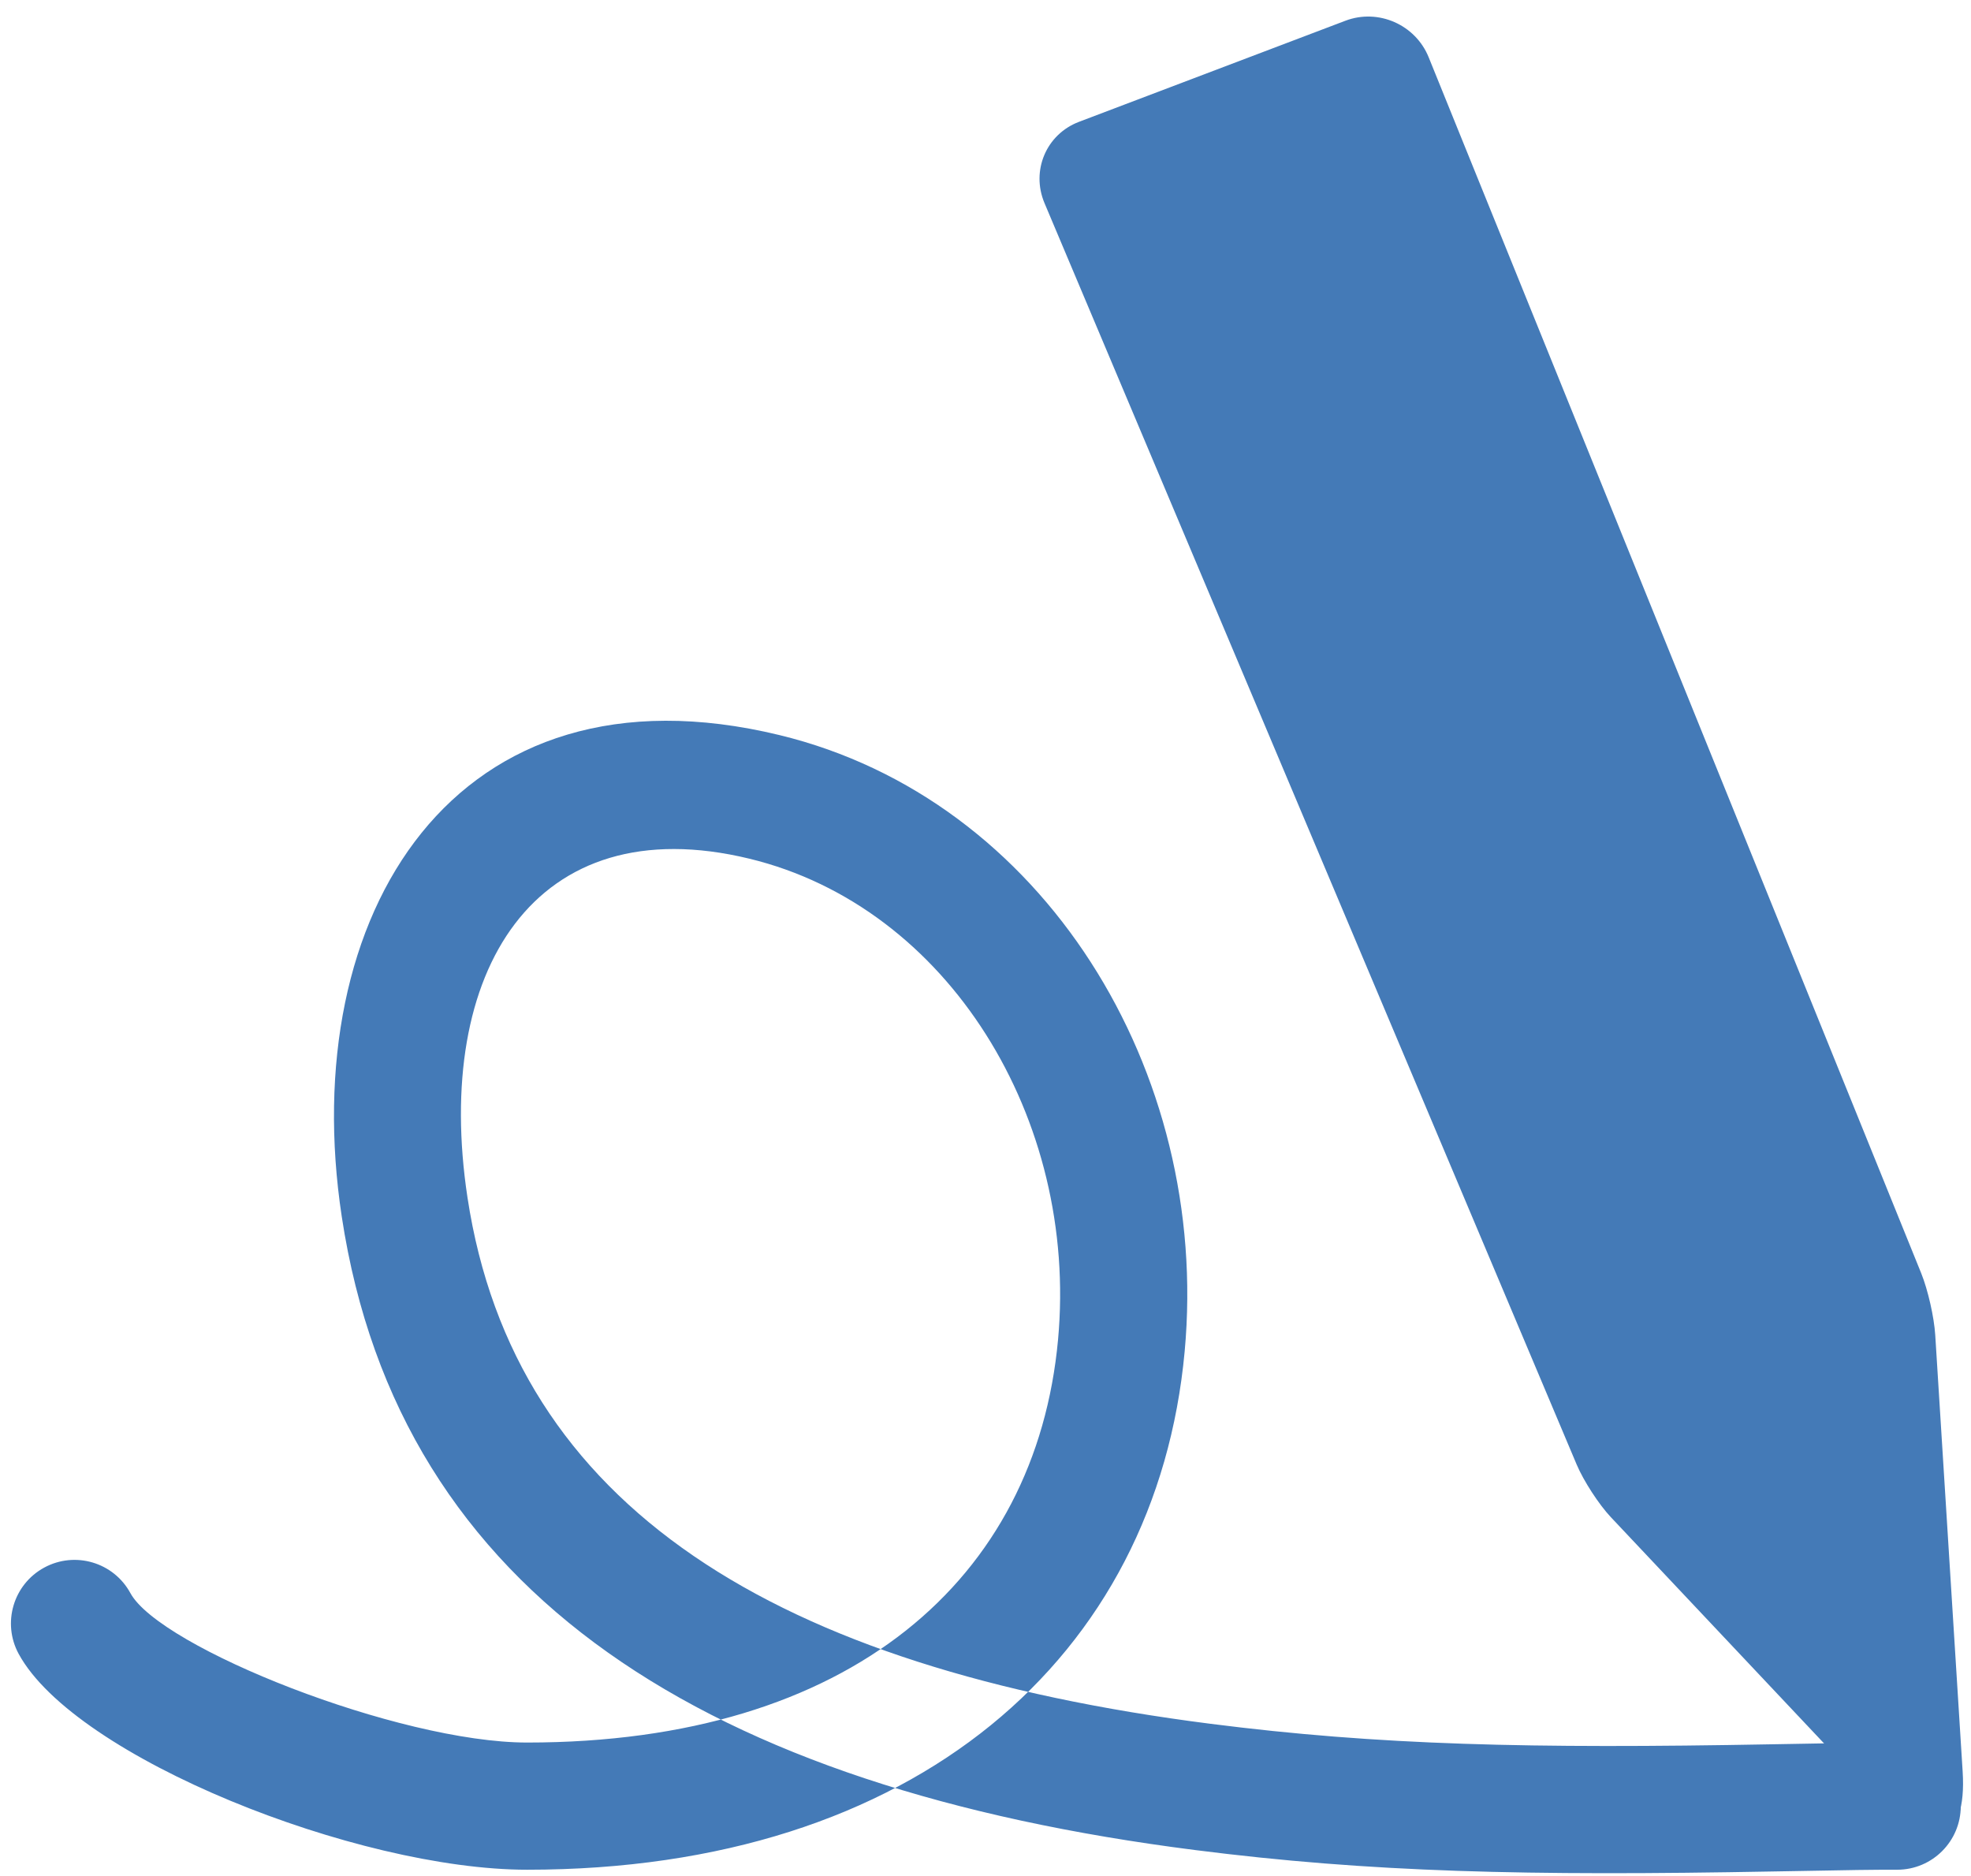 <?xml version="1.0" encoding="UTF-8" standalone="no"?>
<svg width="62px" height="59px" viewBox="0 0 62 59" version="1.1" xmlns="http://www.w3.org/2000/svg" xmlns:xlink="http://www.w3.org/1999/xlink" xmlns:sketch="http://www.bohemiancoding.com/sketch/ns">
    <!-- Generator: Sketch 3.3.2 (12043) - http://www.bohemiancoding.com/sketch -->
    <title>notes</title>
    <desc>Created with Sketch.</desc>
    <defs></defs>
    <g id="Page-1" stroke="none" stroke-width="1" fill="none" fill-rule="evenodd" sketch:type="MSPage">
        <g id="notes" sketch:type="MSLayerGroup" transform="translate(-1, -1)" fill="#447AB7">
            <g id="Triangle-1-+-Path-88" transform="translate(0.989, 22.722)" sketch:type="MSShapeGroup">
                <path d="M0.598,30.291 C2.373,33.556 11.246,37.08 16.592,37.08 C28.804,37.08 36.391,30.387 37.276,20.778 C38.09,11.952 32.824,3.407 24.53,1.396 C14.307,-1.082 9.318,7.032 10.761,16.538 C12.575,28.494 22.346,34.514 37.579,36.458 C43.114,37.164 48.028,37.279 55.822,37.134 C58.535,37.084 58.822,37.08 59.689,37.08 C60.794,37.08 61.689,36.184 61.689,35.08 C61.689,33.975 60.794,33.08 59.689,33.08 C58.785,33.08 58.498,33.084 55.748,33.135 C48.138,33.276 43.374,33.165 38.085,32.49 C24.419,30.746 16.194,25.678 14.716,15.938 C13.637,8.827 16.823,3.644 23.587,5.284 C29.831,6.797 33.934,13.455 33.293,20.411 C32.6,27.932 26.765,33.08 16.592,33.08 C12.558,33.08 5.045,30.096 4.113,28.381 C3.585,27.41 2.371,27.051 1.4,27.579 C0.43,28.106 0.071,29.321 0.598,30.291 L0.598,30.291 Z" id="Shape"></path>
            </g>
            <path d="M34.942,4.831 C33.911,5.222 33.425,6.368 33.857,7.39 L50.598,47.064 C50.814,47.575 51.297,48.317 51.668,48.711 L60.251,57.817 C61.763,59.422 62.877,58.942 62.738,56.724 L61.875,42.985 C61.84,42.428 61.647,41.571 61.434,41.043 L45.94,2.8 C45.525,1.775 44.355,1.26 43.322,1.652 L34.942,4.831 Z" id="Path-90" sketch:type="MSShapeGroup"></path>
        </g>
    </g>
</svg>